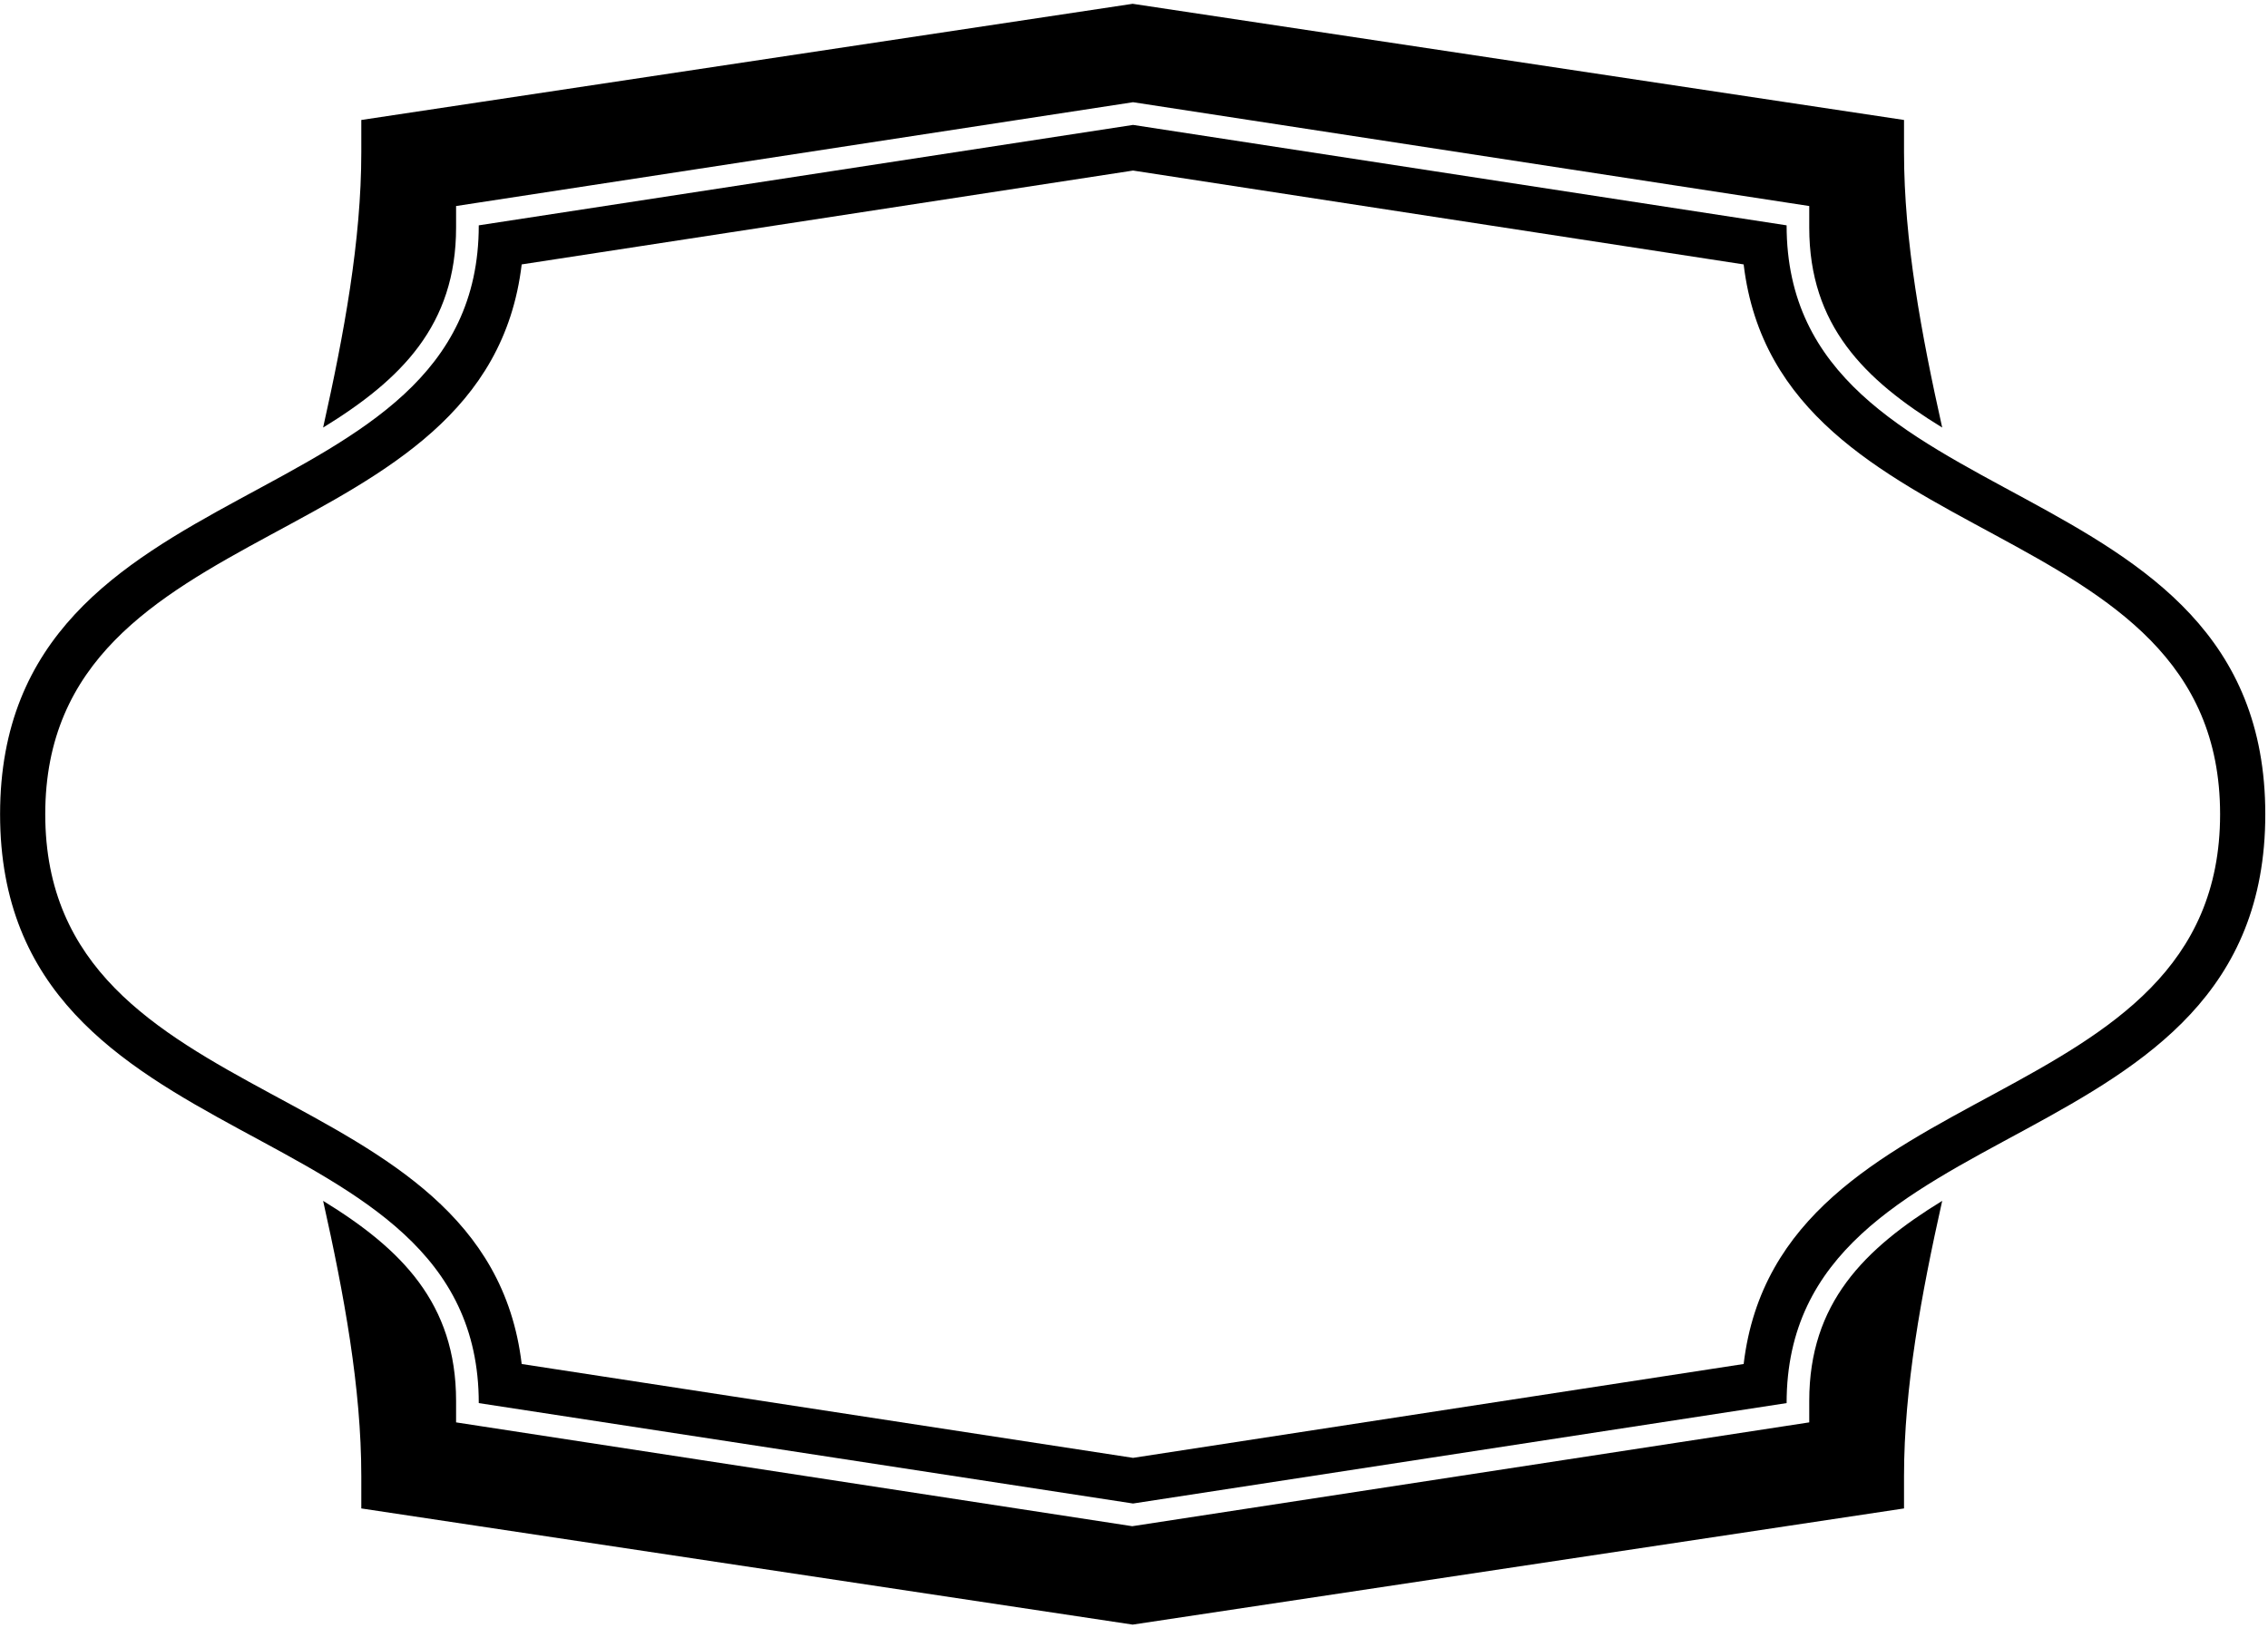 <?xml version="1.0" encoding="UTF-8"?>
<svg xmlns="http://www.w3.org/2000/svg" xmlns:xlink="http://www.w3.org/1999/xlink" width="550pt" height="395pt" viewBox="0 0 550 395" version="1.1">
<g id="surface1">
<path style=" stroke:none;fill-rule:nonzero;fill:rgb(0%,0%,0%);fill-opacity:1;" d="M 433.262 54.66 L 274.77 30.301 L 116.102 54.66 C 116.102 127.746 0.02 111.098 0.02 197.504 C 0.02 283.906 116.102 267.258 116.102 340.344 L 274.77 364.703 L 433.262 340.344 C 433.262 267.258 549.344 283.906 549.344 197.504 C 549.344 111.098 433.262 127.746 433.262 54.66 Z M 422.844 330.863 L 274.773 353.629 L 126.512 330.863 C 117.977 259.168 10.973 271.973 10.973 197.5 C 10.973 123.027 117.977 135.832 126.512 64.137 L 274.773 41.371 L 422.844 64.137 C 431.379 135.832 538.383 123.027 538.383 197.5 C 538.383 271.973 431.379 259.168 422.844 330.863 "/>
<path style=" stroke:none;fill-rule:nonzero;fill:rgb(0%,0%,0%);fill-opacity:1;" d="M 438.75 339.809 L 438.75 345.023 L 274.578 370.207 L 110.602 345.023 L 110.602 339.809 C 110.602 316.102 97.266 302.891 78.359 291.289 C 83.418 313.93 87.617 336.609 87.617 358.047 L 87.617 365.898 L 274.676 394.078 L 461.734 365.898 L 461.734 358.047 C 461.734 336.609 465.934 313.93 470.992 291.289 C 452.09 302.891 438.75 316.102 438.75 339.809 "/>
<path style=" stroke:none;fill-rule:nonzero;fill:rgb(0%,0%,0%);fill-opacity:1;" d="M 110.602 55.188 L 110.602 49.977 L 274.773 24.793 L 438.75 49.977 L 438.75 55.188 C 438.75 78.895 452.09 92.109 470.992 103.711 C 465.934 81.07 461.734 58.391 461.734 36.953 L 461.734 29.102 L 274.676 0.922 L 87.617 29.102 L 87.617 36.953 C 87.617 58.391 83.418 81.07 78.359 103.711 C 97.266 92.109 110.602 78.895 110.602 55.188 "/>
</g>
</svg>

